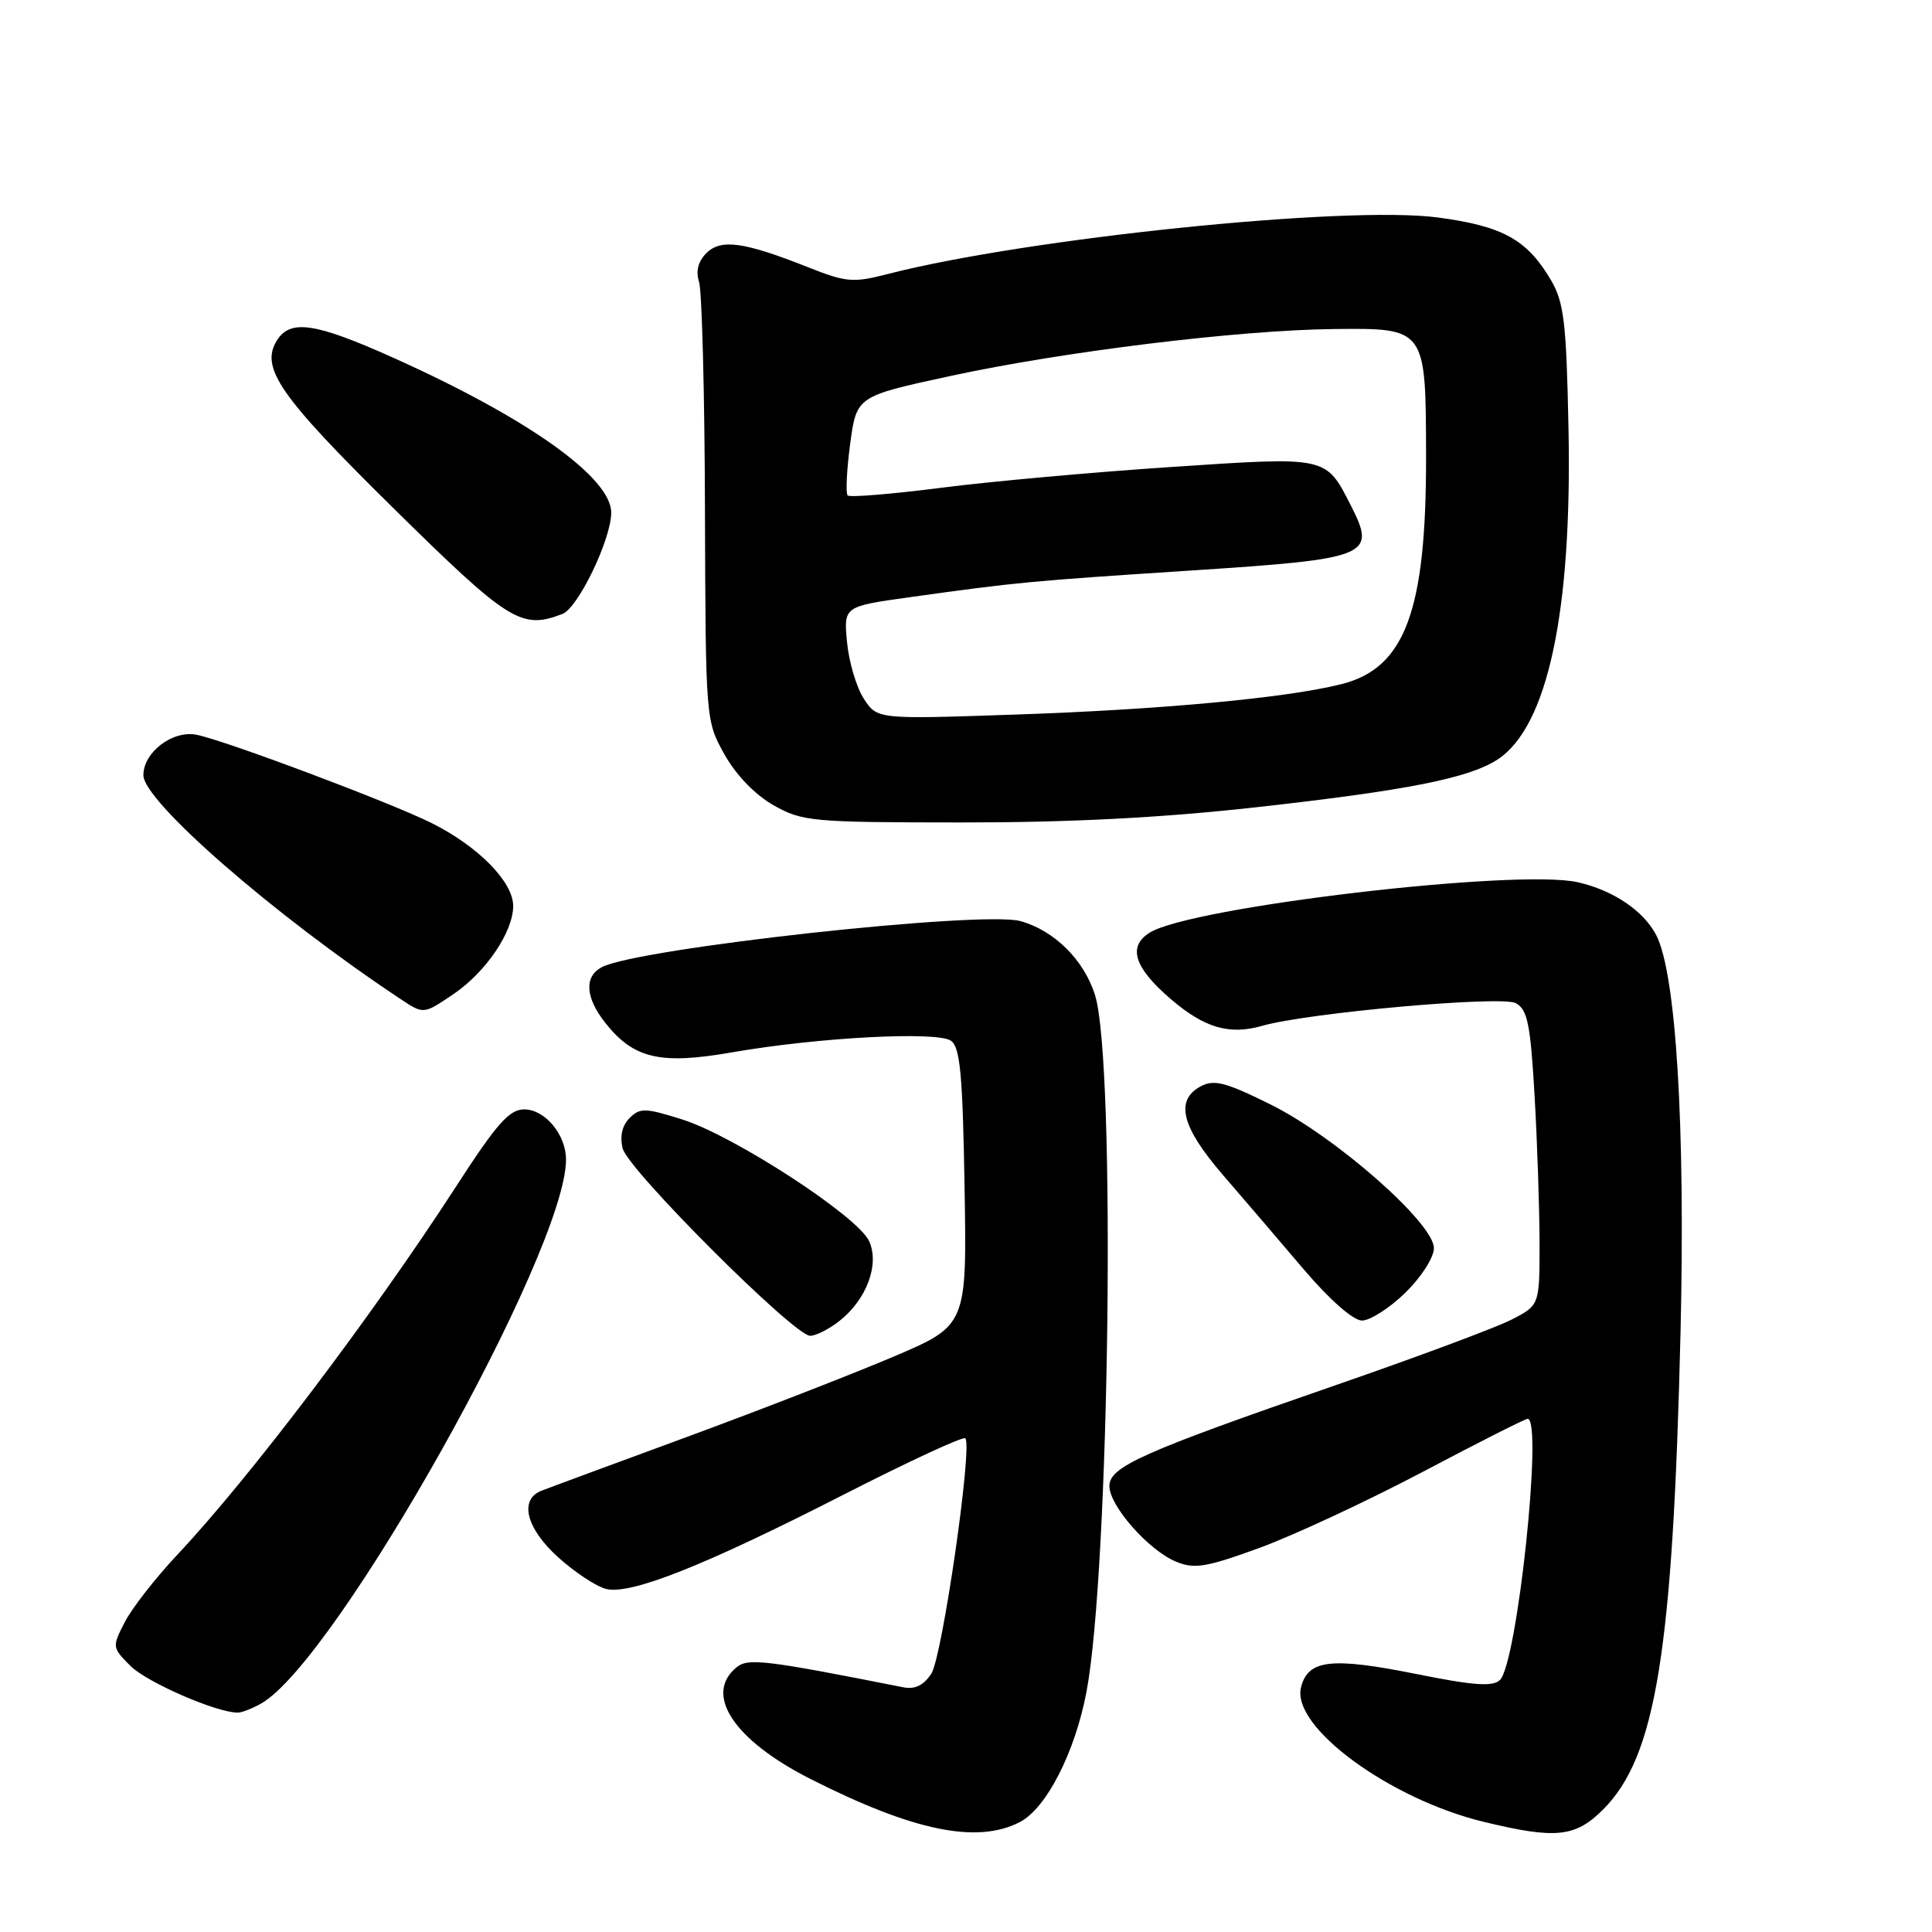 <?xml version="1.0" encoding="UTF-8" standalone="no"?>
<!DOCTYPE svg PUBLIC "-//W3C//DTD SVG 1.1//EN" "http://www.w3.org/Graphics/SVG/1.1/DTD/svg11.dtd" >
<svg xmlns="http://www.w3.org/2000/svg" xmlns:xlink="http://www.w3.org/1999/xlink" version="1.1" viewBox="0 0 256 256">
 <g >
 <path fill="currentColor"
d=" M 135.14 241.43 C 138.65 239.61 142.44 232.20 143.96 224.20 C 147.04 208.00 147.87 140.75 145.10 131.87 C 143.65 127.21 139.70 123.29 135.21 122.05 C 130.10 120.64 84.51 125.65 79.75 128.15 C 77.39 129.39 77.55 132.15 80.17 135.49 C 83.94 140.28 87.45 141.11 97.00 139.44 C 108.37 137.46 124.12 136.62 126.00 137.90 C 127.22 138.73 127.56 142.33 127.81 157.28 C 128.12 175.63 128.12 175.63 118.31 179.80 C 112.91 182.09 100.62 186.87 91.00 190.41 C 81.38 193.95 72.71 197.15 71.75 197.53 C 68.75 198.70 69.71 202.51 73.97 206.36 C 76.16 208.33 79.00 210.21 80.29 210.54 C 83.55 211.36 93.31 207.48 111.78 198.05 C 120.37 193.66 127.63 190.30 127.91 190.58 C 128.90 191.57 124.86 219.52 123.41 221.76 C 122.40 223.31 121.24 223.88 119.72 223.58 C 101.24 219.92 99.10 219.67 97.57 220.95 C 93.24 224.54 97.25 230.58 107.35 235.70 C 121.00 242.62 129.46 244.37 135.14 241.43 Z  M 212.44 239.75 C 219.42 232.75 221.67 218.85 222.68 176.50 C 223.32 149.19 222.09 129.01 219.46 123.91 C 217.78 120.68 213.75 117.96 209.06 116.90 C 201.00 115.08 157.77 120.17 152.34 123.58 C 149.38 125.43 150.28 128.23 155.18 132.42 C 159.60 136.21 162.91 137.17 167.24 135.93 C 173.26 134.20 198.94 131.90 200.84 132.92 C 202.40 133.75 202.79 135.65 203.34 145.20 C 203.70 151.42 203.99 160.20 204.00 164.73 C 204.00 172.96 204.00 172.96 200.24 174.88 C 198.18 175.93 187.72 179.83 176.99 183.54 C 151.33 192.42 147.00 194.35 147.00 196.91 C 147.00 199.53 152.19 205.42 155.83 206.93 C 158.27 207.94 159.81 207.68 166.90 205.10 C 171.43 203.44 181.14 198.92 188.48 195.05 C 195.82 191.17 202.09 188.00 202.42 188.00 C 204.48 188.00 201.04 220.45 198.74 222.62 C 197.79 223.52 195.22 223.34 187.65 221.81 C 176.37 219.55 173.31 219.91 172.39 223.59 C 171.08 228.80 184.12 238.39 196.63 241.41 C 206.17 243.72 208.75 243.45 212.44 239.75 Z  M 34.63 225.71 C 44.59 220.02 75.00 165.76 75.00 153.66 C 75.00 150.34 72.22 147.00 69.46 147.00 C 67.49 147.00 65.81 148.89 60.41 157.25 C 49.36 174.32 33.08 195.83 23.48 206.03 C 20.62 209.07 17.50 213.07 16.55 214.91 C 14.84 218.22 14.85 218.30 17.29 220.75 C 19.47 222.92 28.70 226.94 31.50 226.93 C 32.05 226.93 33.46 226.38 34.63 225.71 Z  M 111.23 175.03 C 114.84 172.19 116.57 167.54 115.16 164.45 C 113.67 161.17 97.28 150.51 90.42 148.34 C 85.50 146.79 84.80 146.77 83.42 148.15 C 82.43 149.14 82.11 150.57 82.51 152.18 C 83.22 155.01 105.23 177.00 107.35 177.00 C 108.11 177.00 109.86 176.12 111.23 175.03 Z  M 186.21 171.30 C 188.34 169.21 190.00 166.63 190.00 165.38 C 190.00 162.08 176.97 150.62 168.36 146.35 C 162.41 143.40 160.88 143.00 159.11 143.94 C 155.66 145.79 156.54 149.31 162.03 155.67 C 164.80 158.88 169.64 164.53 172.78 168.23 C 176.19 172.23 179.29 174.96 180.46 174.98 C 181.53 174.99 184.12 173.33 186.21 171.30 Z  M 60.08 131.73 C 64.36 128.84 68.00 123.48 68.00 120.05 C 68.00 116.86 63.39 112.16 57.21 109.07 C 51.85 106.38 29.86 98.12 26.04 97.36 C 22.88 96.73 19.00 99.67 19.00 102.72 C 19.00 106.16 36.27 121.21 52.87 132.24 C 56.17 134.44 56.04 134.45 60.08 131.73 Z  M 166.32 106.98 C 186.39 104.75 194.64 103.12 198.45 100.63 C 205.08 96.28 208.34 81.00 207.83 56.58 C 207.55 42.67 207.23 40.04 205.50 37.10 C 202.35 31.75 199.12 29.96 190.54 28.82 C 178.45 27.20 136.02 31.57 117.55 36.33 C 113.04 37.49 112.10 37.41 107.05 35.40 C 98.57 32.04 95.52 31.62 93.59 33.55 C 92.50 34.65 92.17 35.94 92.63 37.36 C 93.01 38.53 93.37 52.10 93.41 67.50 C 93.50 95.44 93.51 95.51 96.00 99.97 C 97.53 102.70 100.06 105.32 102.50 106.70 C 106.30 108.85 107.55 108.97 127.32 108.98 C 141.63 108.99 153.82 108.37 166.32 106.98 Z  M 74.53 81.35 C 76.60 80.55 80.98 71.47 80.99 67.94 C 81.01 63.28 69.91 55.39 52.06 47.38 C 41.78 42.77 38.47 42.27 36.70 45.10 C 34.44 48.72 37.01 52.44 52.04 67.25 C 67.46 82.44 69.06 83.45 74.53 81.35 Z  M 114.47 92.60 C 113.49 91.11 112.49 87.74 112.24 85.12 C 111.78 80.35 111.78 80.35 120.64 79.12 C 134.75 77.15 136.41 76.99 157.92 75.59 C 181.44 74.06 182.40 73.67 179.03 67.05 C 175.64 60.41 176.02 60.49 155.18 61.88 C 144.91 62.56 131.17 63.80 124.66 64.64 C 118.15 65.47 112.60 65.93 112.32 65.65 C 112.04 65.37 112.19 62.30 112.65 58.82 C 113.50 52.51 113.50 52.51 125.94 49.82 C 140.90 46.58 164.08 43.74 176.70 43.60 C 188.97 43.47 188.93 43.41 188.96 60.50 C 188.99 80.97 186.18 88.52 177.76 90.65 C 170.49 92.48 153.90 94.03 134.37 94.69 C 116.25 95.31 116.25 95.31 114.47 92.60 Z "/>
</g>
</svg>